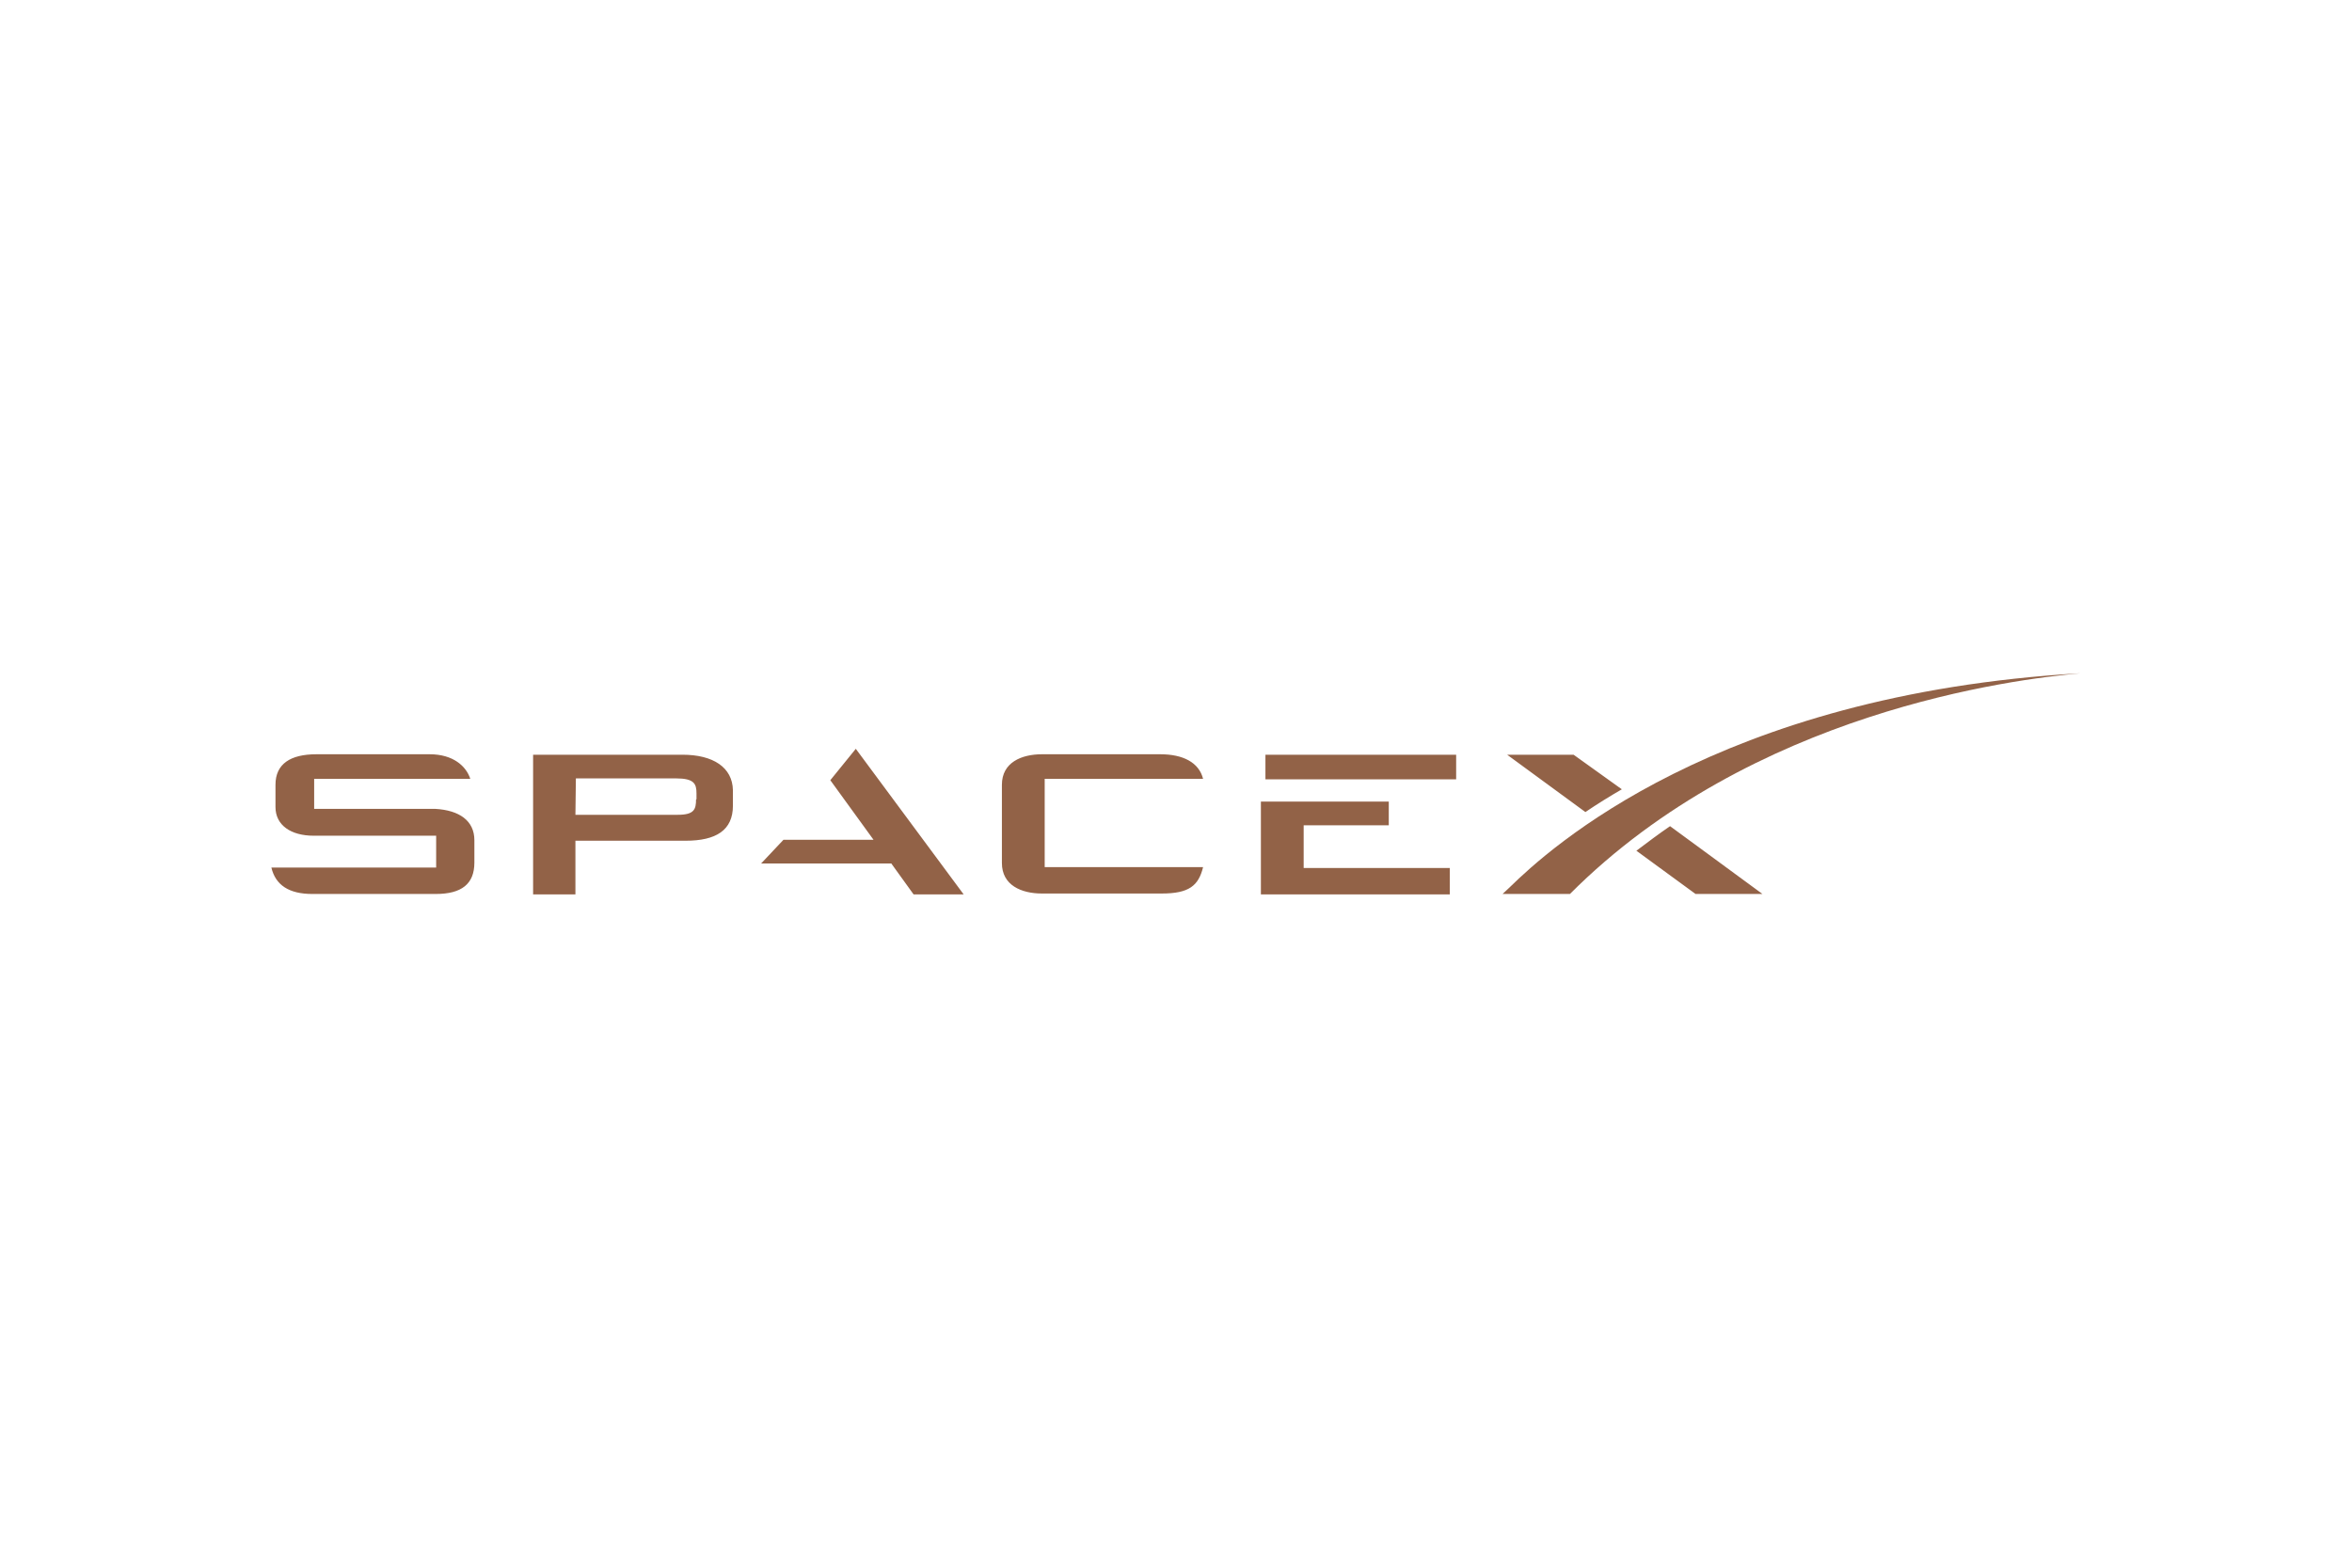 <svg width="150" height="100" viewBox="0 0 150 100" fill="none" xmlns="http://www.w3.org/2000/svg">
<g id="Company Logo">
<path id="Vector" d="M27.758 51.596H20.036V49.681H29.993C29.732 48.868 28.89 48.113 27.409 48.113H20.181C18.527 48.113 17.569 48.723 17.569 50.058V51.48C17.569 52.642 18.556 53.309 20.007 53.309H27.816V55.341H17.308C17.569 56.444 18.411 57.025 19.92 57.025H27.787C29.441 57.025 30.254 56.386 30.254 55.022V53.599C30.254 52.351 29.296 51.684 27.758 51.596ZM43.52 48.142H33.999V57.054H36.698V53.629H43.723C45.668 53.629 46.742 52.961 46.742 51.393V50.406C46.713 48.955 45.493 48.142 43.52 48.142ZM44.391 50.987C44.391 51.626 44.274 51.974 43.229 51.974H36.698L36.727 49.652H43.113C44.274 49.652 44.419 50 44.419 50.61V50.987H44.391ZM55.711 53.57H49.964L48.541 55.08H56.843L58.266 57.054H61.459L54.579 47.765L52.954 49.768L55.711 53.57ZM66.626 49.681H76.727C76.466 48.636 75.45 48.113 73.999 48.113H66.451C65.145 48.113 63.897 48.636 63.897 50.058V55.051C63.897 56.473 65.145 56.996 66.451 56.996H74.086C75.827 56.996 76.437 56.502 76.727 55.312H66.626V49.681ZM88.57 52.642V51.132H80.414V57.054H92.46V55.37H83.142V52.642H88.57ZM80.704 48.142H92.867V49.71H80.704V48.142ZM100.356 48.142H96.118L101.11 51.8C101.836 51.306 102.678 50.784 103.433 50.348L100.356 48.142ZM106.509 52.7C105.784 53.193 105.058 53.745 104.361 54.267L108.135 57.025H112.402L106.509 52.7Z" fill="#926247"/>
<path id="Vector_2" d="M132.692 42.946C109.47 44.282 98.73 54.209 96.321 56.56L95.827 57.025H100.123C111.734 45.385 128.425 43.324 132.692 42.946Z" fill="#926247"/>
</g>
</svg>
